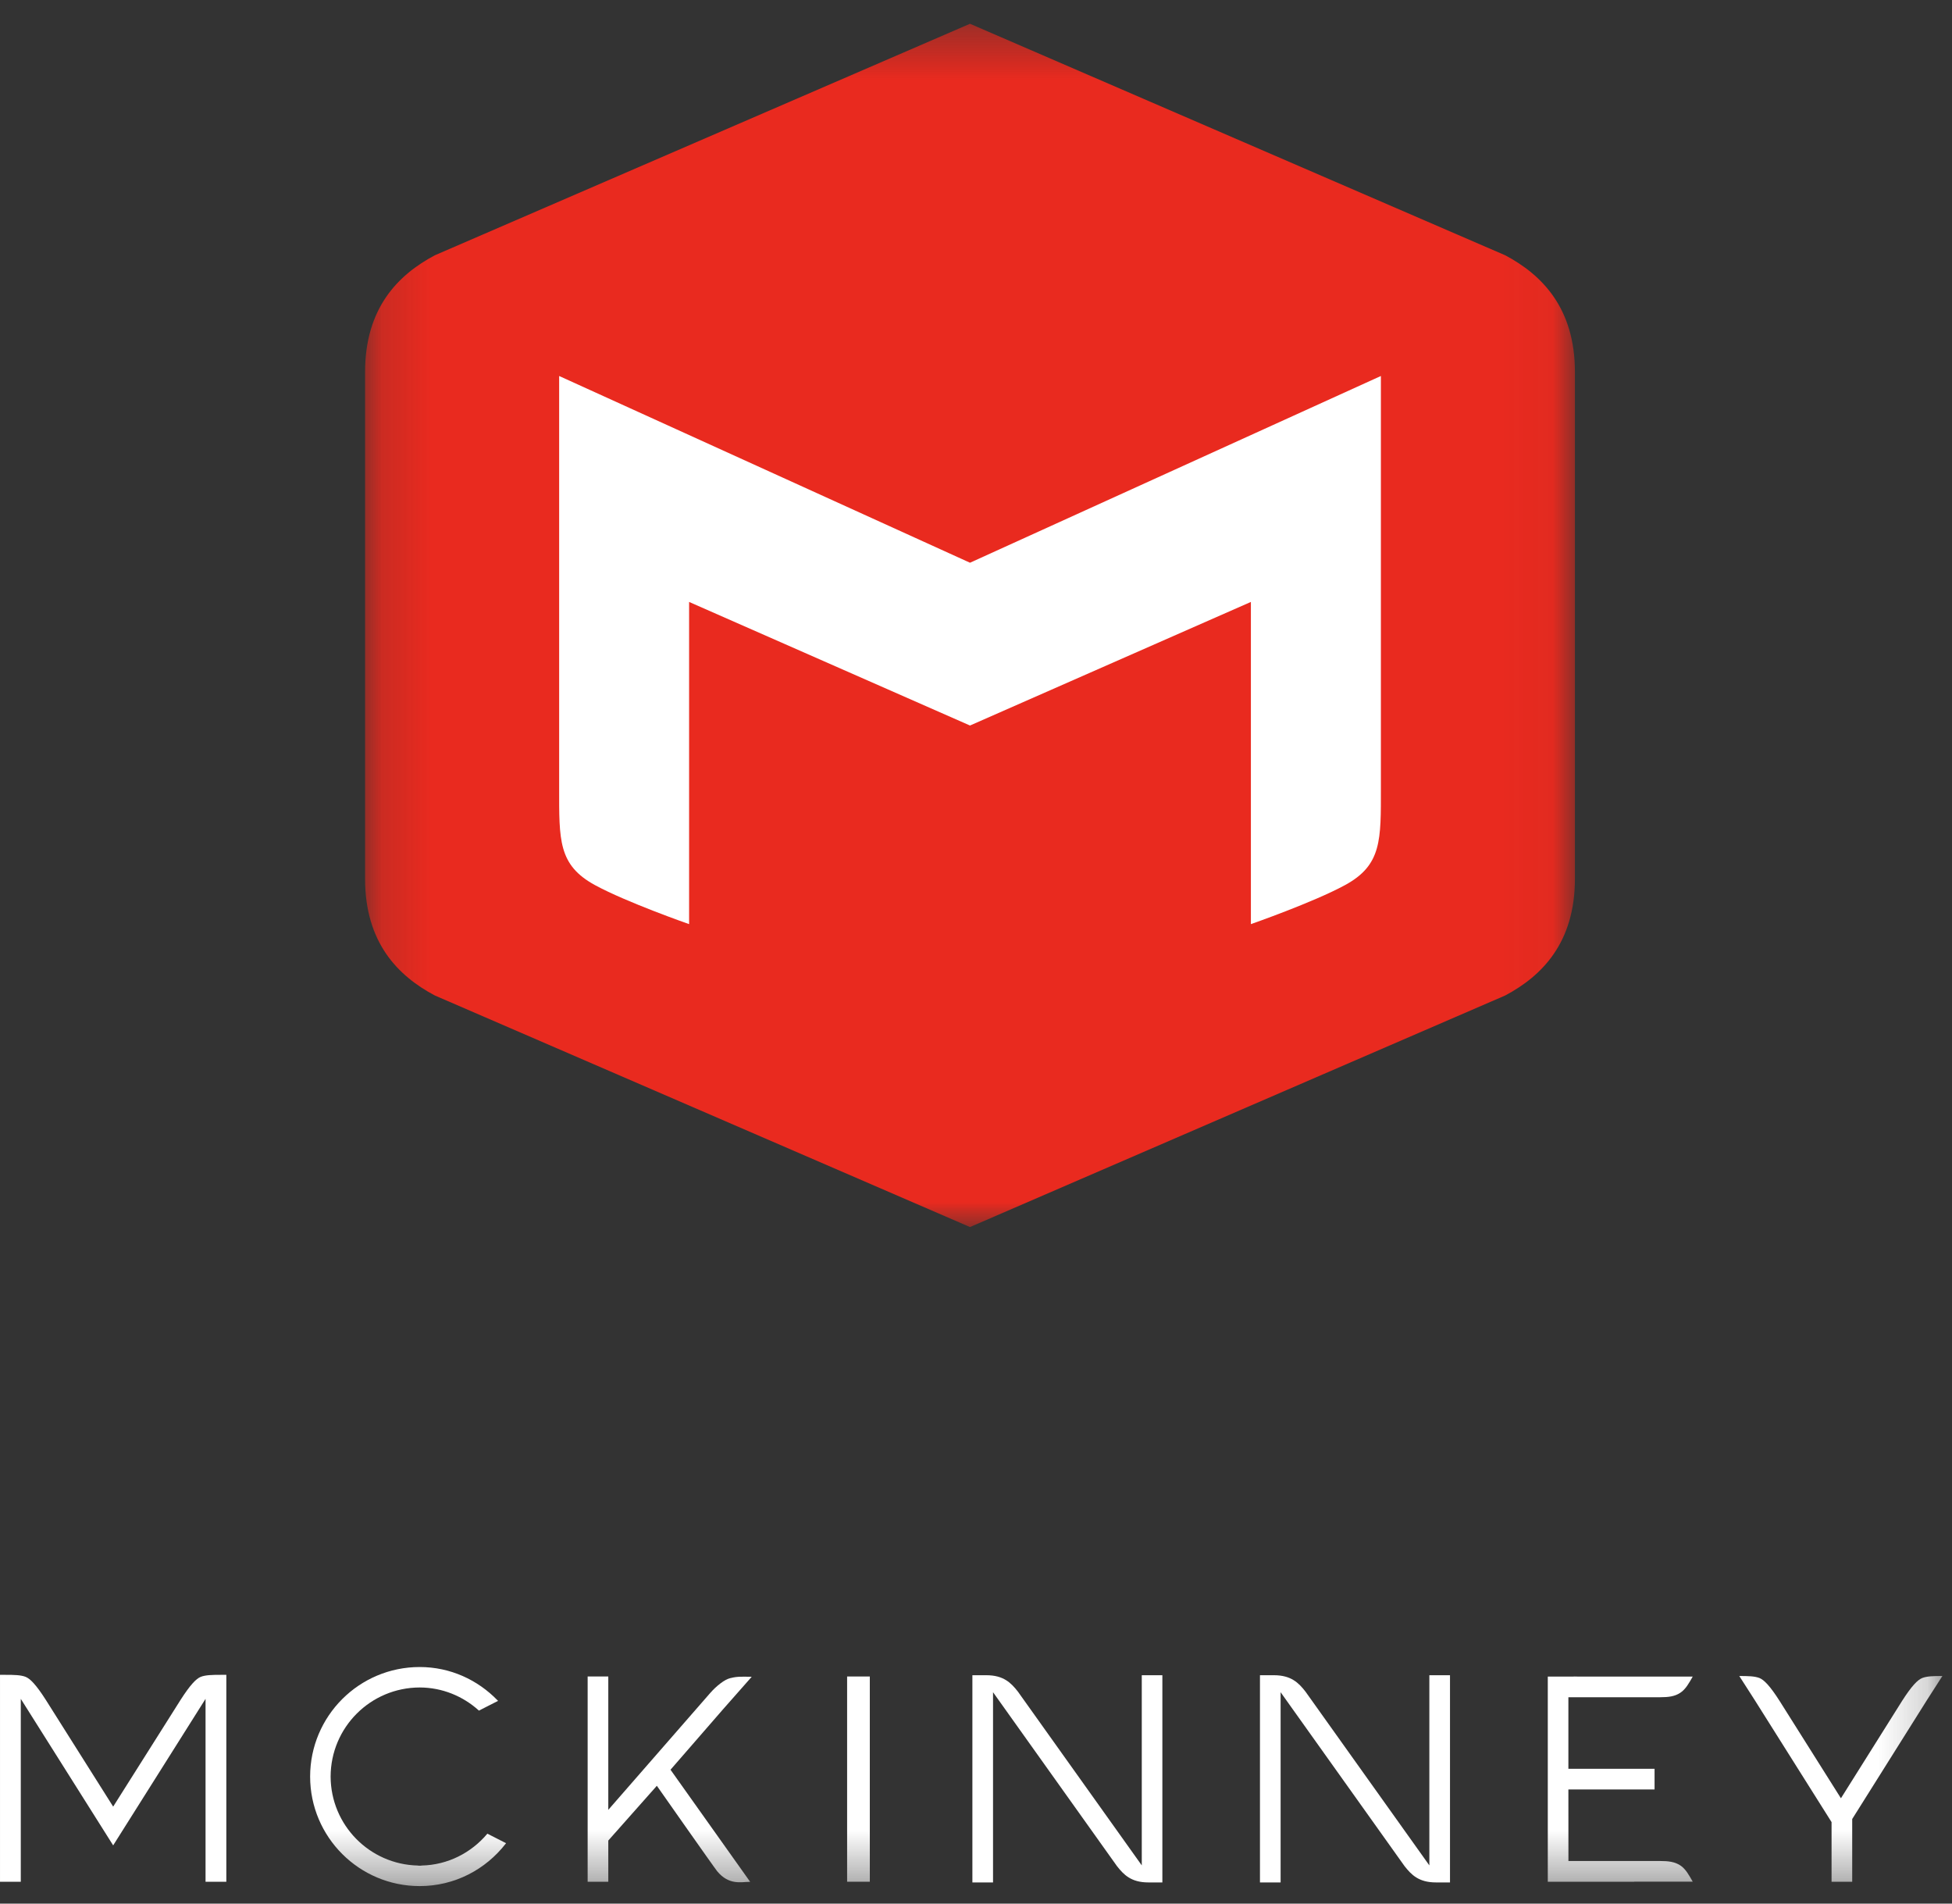 <svg width="40px" height="39px" viewBox="180 1328 40 39" version="1.1" xmlns="http://www.w3.org/2000/svg" xmlns:xlink="http://www.w3.org/1999/xlink">
    <rect x="180" y="1328" width="40" height="39" fill="#333333" stroke="none"/>
    <!-- Generator: Sketch 3.7.2 (28276) - http://www.bohemiancoding.com/sketch -->
    <desc>Created with Sketch.</desc>
    <defs>
        <polygon id="path-1" points="24.956 0.358 0.164 0.358 0.164 25.01 24.956 25.01 24.956 0.358"></polygon>
        <polygon id="path-3" points="0 38.642 39.803 38.642 39.803 0.488 0 0.488"></polygon>
    </defs>
    <g id="Page-1" stroke="none" stroke-width="1" fill="none" fill-rule="evenodd" transform="translate(180, 1328)">
        <g id="Group-3" transform="translate(7.317, 0.129)">
            <mask id="mask-2" fill="white">
                <use xlink:href="#path-1"></use>
            </mask>
            <g id="Clip-2"></g>
            <path d="M0.164,17.875 C0.164,19.182 0.837,19.865 1.594,20.266 L12.56,25.01 L23.527,20.266 C24.283,19.865 24.956,19.182 24.956,17.875 L24.956,7.493 C24.956,6.185 24.283,5.502 23.527,5.101 L12.56,0.358 L1.594,5.101 C0.837,5.502 0.164,6.185 0.164,7.493 L0.164,17.875 Z" id="Fill-1" fill="#E92A1F" mask="url(#mask-2)"></path>
        </g>
        <path d="M28.297,16.141 L28.297,7.703 L19.877,11.529 L11.458,7.703 L11.458,16.141 C11.458,17.211 11.437,17.722 12.193,18.134 C12.84,18.486 14.121,18.933 14.121,18.933 L14.121,12.332 L19.877,14.864 L25.633,12.332 L25.633,18.933 C25.633,18.933 26.914,18.486 27.561,18.134 C28.318,17.722 28.297,17.211 28.297,16.141" id="Fill-4" fill="#FFFFFF"></path>
        <path d="M4.528,34.313 C4.345,34.313 4.212,34.316 4.114,34.354 C4.021,34.391 3.898,34.517 3.701,34.825 C3.625,34.943 2.319,37.013 2.319,37.013 C2.319,37.013 1.013,34.943 0.938,34.825 C0.741,34.517 0.618,34.391 0.524,34.354 C0.426,34.316 0.293,34.313 0.111,34.313 L9.75609756e-05,34.313 L9.75609756e-05,38.552 L0.426,38.552 L0.426,34.805 L2.319,37.807 L4.212,34.805 L4.212,38.552 L4.638,38.552 L4.638,34.313 L4.528,34.313 Z" id="Fill-6" fill="#ffffff"></path>
        <path d="M23.397,34.321 L23.397,38.217 L20.858,34.656 C20.718,34.478 20.565,34.321 20.213,34.321 L19.926,34.321 L19.926,38.566 L20.349,38.566 L20.349,34.669 L22.888,38.231 C23.027,38.408 23.179,38.566 23.532,38.566 L23.819,38.566 L23.819,34.321 L23.397,34.321 Z" id="Fill-8" fill="#ffffff"></path>
        <path d="M29.29,34.321 L29.29,38.217 L26.751,34.656 C26.612,34.478 26.458,34.321 26.106,34.321 L25.819,34.321 L25.819,38.566 L26.242,38.566 L26.242,34.669 L28.781,38.231 C28.92,38.408 29.072,38.566 29.425,38.566 L29.713,38.566 L29.713,34.321 L29.29,34.321 Z" id="Fill-10" fill="#ffffff"></path>
        <mask id="mask-4" fill="white">
            <use xlink:href="#path-3"></use>
        </mask>
        <g id="Clip-13"></g>
        <polygon id="Fill-12" fill="#ffffff" mask="url(#mask-4)" points="17.359 38.552 17.824 38.552 17.824 34.347 17.359 34.347"></polygon>
        <path d="M9.987,37.567 L9.982,37.573 C9.657,37.957 9.18,38.208 8.64,38.22 L8.63,38.221 L8.63,38.223 L8.572,38.223 L8.572,38.221 L8.562,38.22 C7.572,38.197 6.778,37.391 6.775,36.397 L6.775,36.396 C6.778,35.389 7.592,34.574 8.601,34.572 C9.067,34.573 9.489,34.753 9.809,35.041 L9.814,35.046 L10.207,34.846 L10.197,34.837 C9.79,34.417 9.229,34.153 8.6,34.153 C7.36,34.153 6.356,35.157 6.355,36.397 C6.356,37.636 7.36,38.641 8.6,38.641 C9.32,38.641 9.953,38.299 10.363,37.772 L10.37,37.762 L9.987,37.567 Z" id="Fill-14" fill="#ffffff" mask="url(#mask-4)"></path>
        <path d="M14.825,35.009 L14.826,35.008 L15.404,34.353 C15.395,34.353 15.388,34.352 15.378,34.352 L15.372,34.352 C15.232,34.353 15.116,34.341 14.974,34.379 L14.963,34.381 C14.905,34.396 14.84,34.43 14.764,34.488 C14.688,34.545 14.613,34.617 14.562,34.676 L14.558,34.68 C14.524,34.72 13.066,36.391 12.465,37.079 L12.465,34.347 L12.042,34.347 L12.042,38.552 L12.465,38.552 L12.465,37.708 L13.46,36.586 C13.46,36.586 14.636,38.264 14.698,38.339 C14.937,38.627 15.195,38.555 15.338,38.555 L15.342,38.555 C15.352,38.555 15.361,38.554 15.372,38.554 L13.74,36.257 L14.825,35.009 Z" id="Fill-15" fill="#ffffff" mask="url(#mask-4)"></path>
        <path d="M39.803,34.337 C39.621,34.337 39.488,34.34 39.39,34.378 C39.296,34.415 39.173,34.54 38.976,34.849 C38.901,34.967 37.724,36.842 37.724,36.842 C37.724,36.842 36.543,34.967 36.468,34.849 C36.271,34.54 36.148,34.415 36.054,34.378 C35.956,34.34 35.823,34.337 35.641,34.337 L35.956,34.828 L37.532,37.33 L37.532,38.552 L37.955,38.552 L37.955,37.267 L39.488,34.828 L39.803,34.337 Z" id="Fill-16" fill="#ffffff" mask="url(#mask-4)"></path>
        <path d="M34.43,38.216 C34.318,38.144 34.194,38.127 34.013,38.127 L32.14,38.127 L32.139,36.661 L33.905,36.661 L33.905,36.238 L32.139,36.238 L32.139,34.772 L34.013,34.772 C34.194,34.772 34.318,34.755 34.43,34.682 C34.544,34.61 34.617,34.47 34.687,34.349 L32.351,34.349 C32.318,34.349 32.289,34.347 32.268,34.347 L32.228,34.349 L31.717,34.349 L31.717,38.552 L33.49,38.552 L33.485,38.55 L34.687,38.55 C34.617,38.429 34.544,38.288 34.43,38.216" id="Fill-17" fill="#ffffff" mask="url(#mask-4)"></path>
    </g>
</svg>
